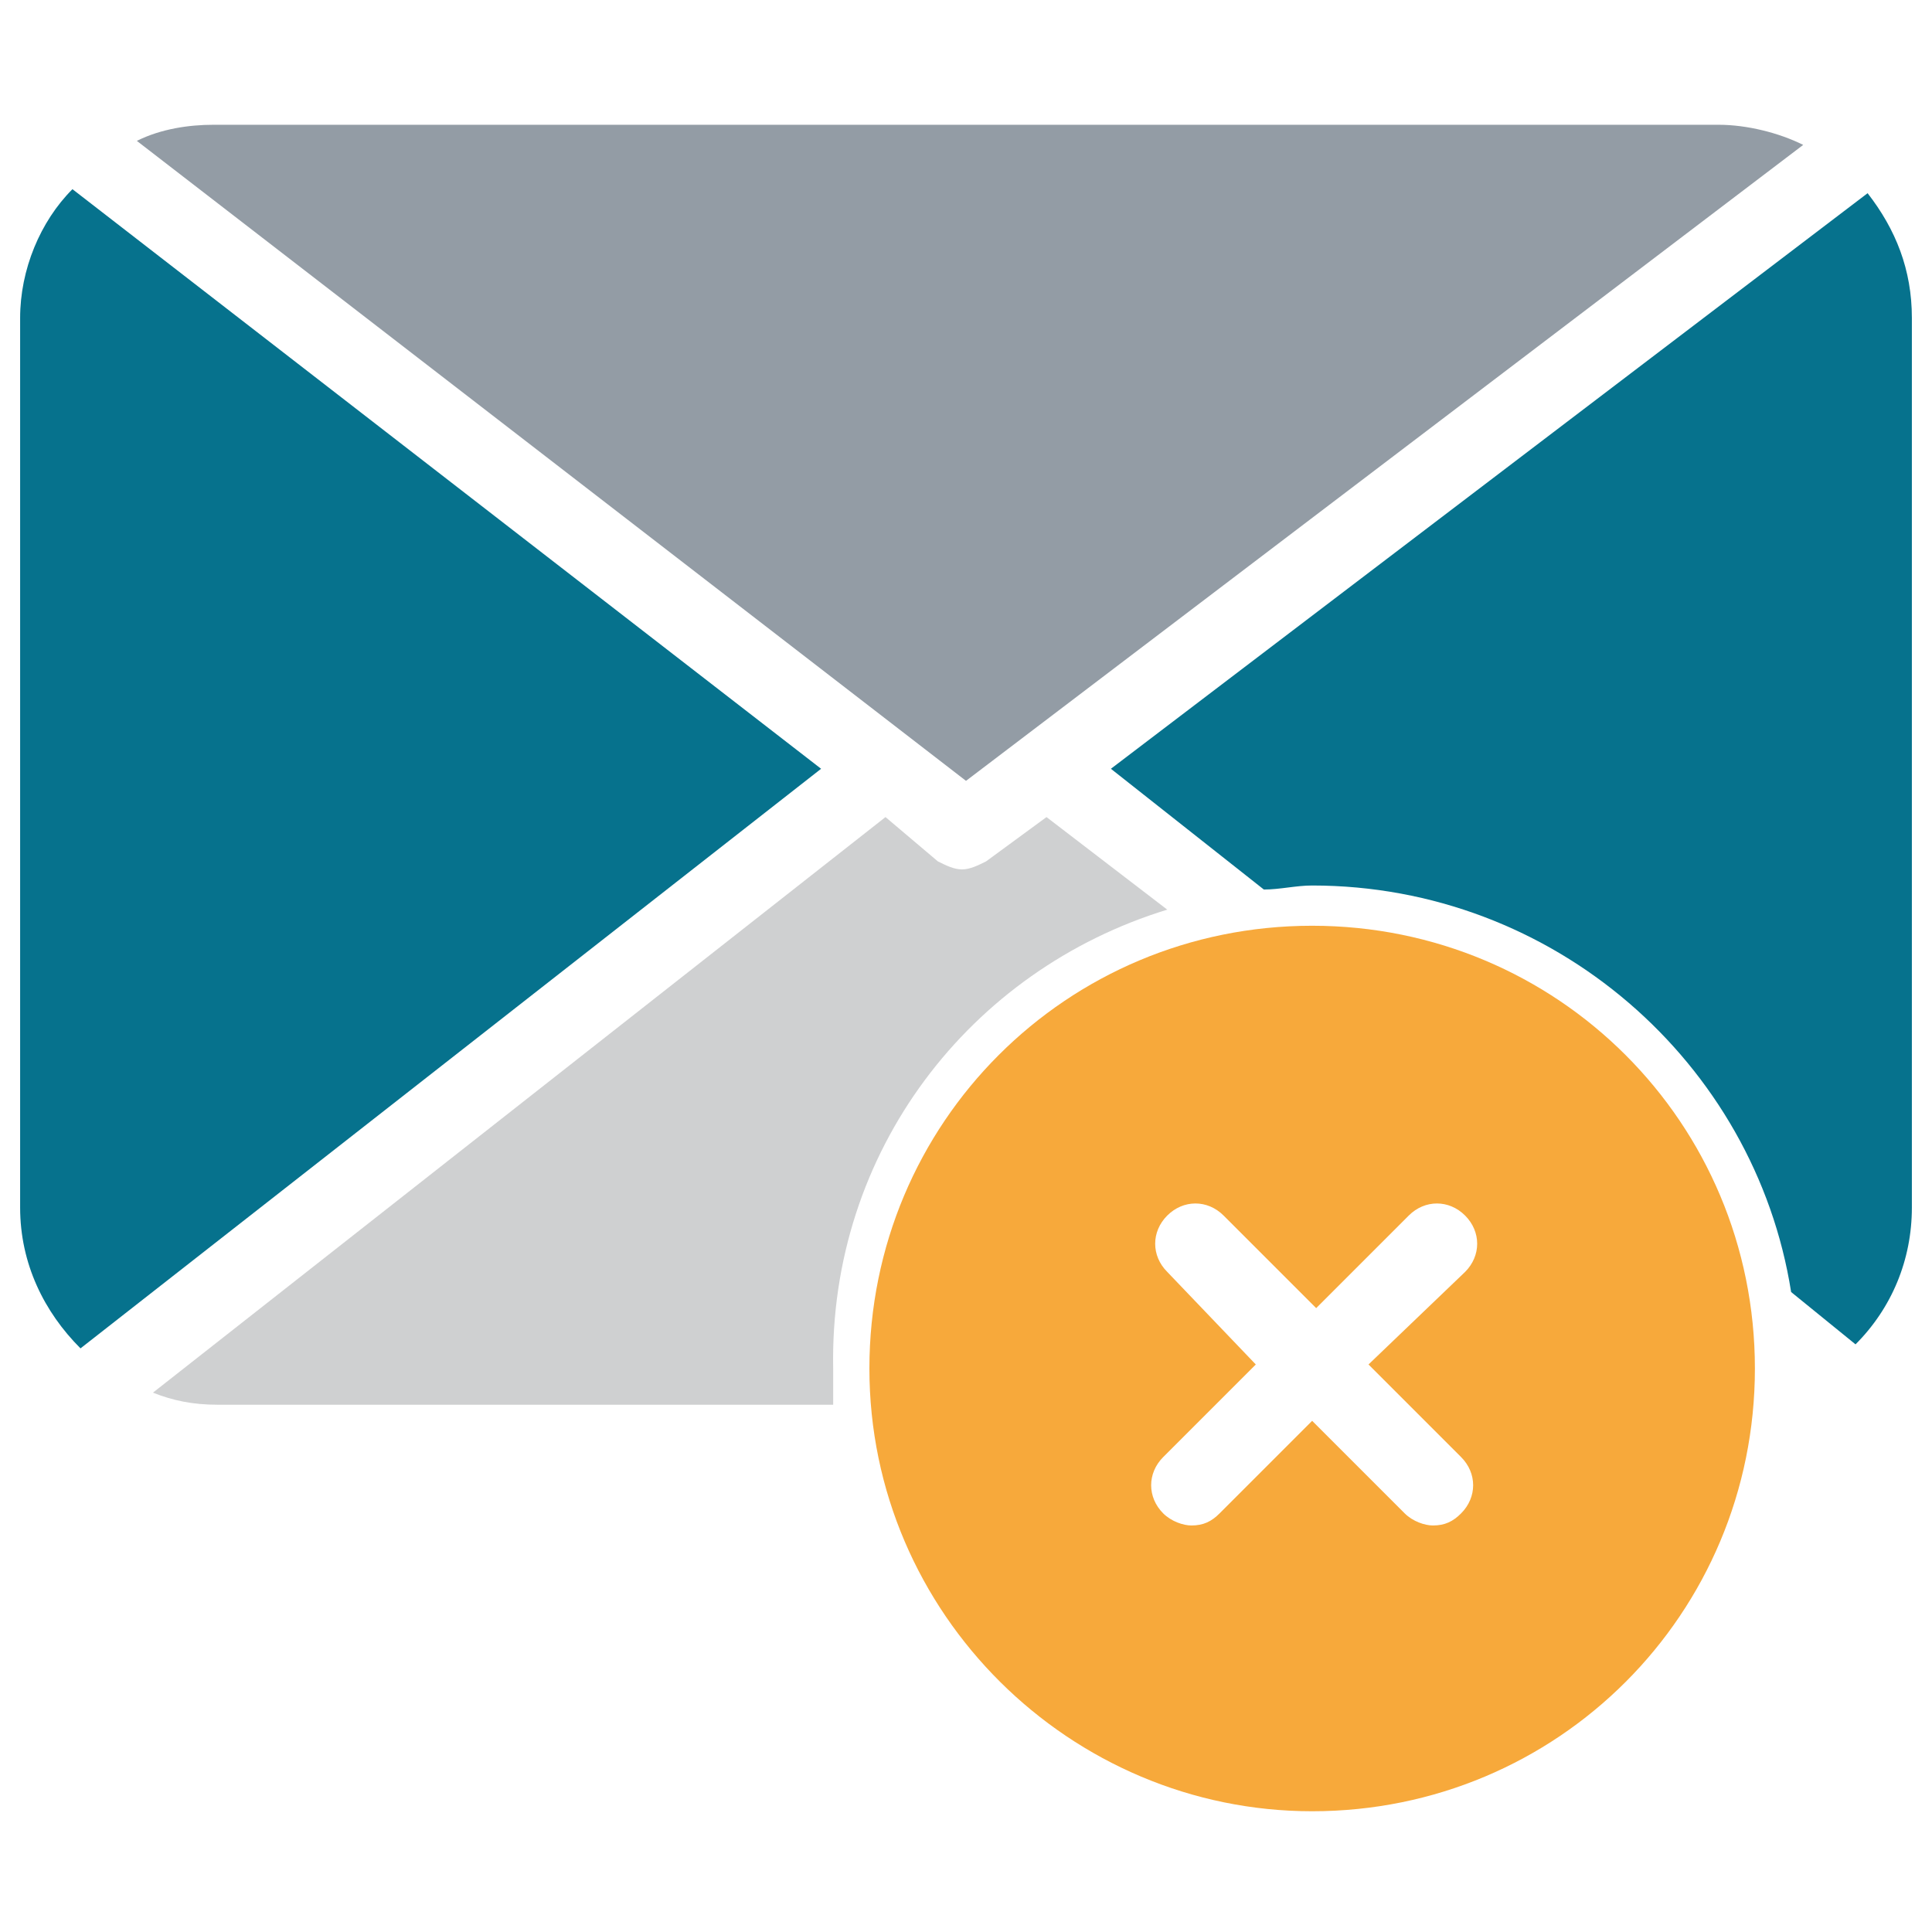 <?xml version="1.0" encoding="utf-8"?>
<!-- Generator: Adobe Illustrator 18.0.0, SVG Export Plug-In . SVG Version: 6.00 Build 0)  -->
<!DOCTYPE svg PUBLIC "-//W3C//DTD SVG 1.1//EN" "http://www.w3.org/Graphics/SVG/1.1/DTD/svg11.dtd">
<svg version="1.1" id="Layer_1" xmlns="http://www.w3.org/2000/svg" xmlns:xlink="http://www.w3.org/1999/xlink" x="0px" y="0px"
	 viewBox="0 0 48 48" enable-background="new 0 0 48 48" xml:space="preserve">
<g>
	<path fill="#F7A93B" d="M32.6,23c-6.1,0-11,4.9-11,11s5,11,11,11c6.1,0,11-4.9,11-11S38.7,23,32.6,23z M36.3,36.2
		c0.4,0.4,0.4,1,0,1.4c-0.2,0.2-0.4,0.3-0.7,0.3c-0.2,0-0.5-0.1-0.7-0.3l-2.3-2.3l-2.3,2.3c-0.2,0.2-0.4,0.3-0.7,0.3
		c-0.2,0-0.5-0.1-0.7-0.3c-0.4-0.4-0.4-1,0-1.4l2.3-2.3L29,31.6c-0.4-0.4-0.4-1,0-1.4c0.4-0.4,1-0.4,1.4,0l2.3,2.3l2.3-2.3
		c0.4-0.4,1-0.4,1.4,0c0.4,0.4,0.4,1,0,1.4L34,33.9L36.3,36.2z"/>
	<path fill="#939CA5" d="M44.8,3.6c-0.6-0.3-1.4-0.5-2.1-0.5H5.3C4.7,3.1,4,3.2,3.4,3.5L24,19.4L44.8,3.6z"/>
	<path fill="#06728D" d="M1.8,4.7C1,5.5,0.5,6.7,0.5,7.9V30c0,1.4,0.6,2.6,1.5,3.5l18.4-14.4L1.8,4.7z"/>
	<path fill="#CFD0D1" d="M29,22.6L26,20.3l-1.5,1.1c-0.2,0.1-0.4,0.2-0.6,0.2c-0.2,0-0.4-0.1-0.6-0.2L22,20.3L3.8,34.6
		c0.5,0.2,1,0.3,1.6,0.3h15.3c0-0.3,0-0.6,0-0.9C20.6,28.6,24.1,24.1,29,22.6z"/>
	<path fill="#06728D" d="M46.4,4.8L27.6,19.1l3.8,3c0.4,0,0.8-0.1,1.2-0.1c6,0,11,4.4,11.9,10.1l1.6,1.3c0.9-0.9,1.4-2.1,1.4-3.4
		V7.9C47.5,6.7,47.1,5.7,46.4,4.8z"/>
</g>
</svg>
